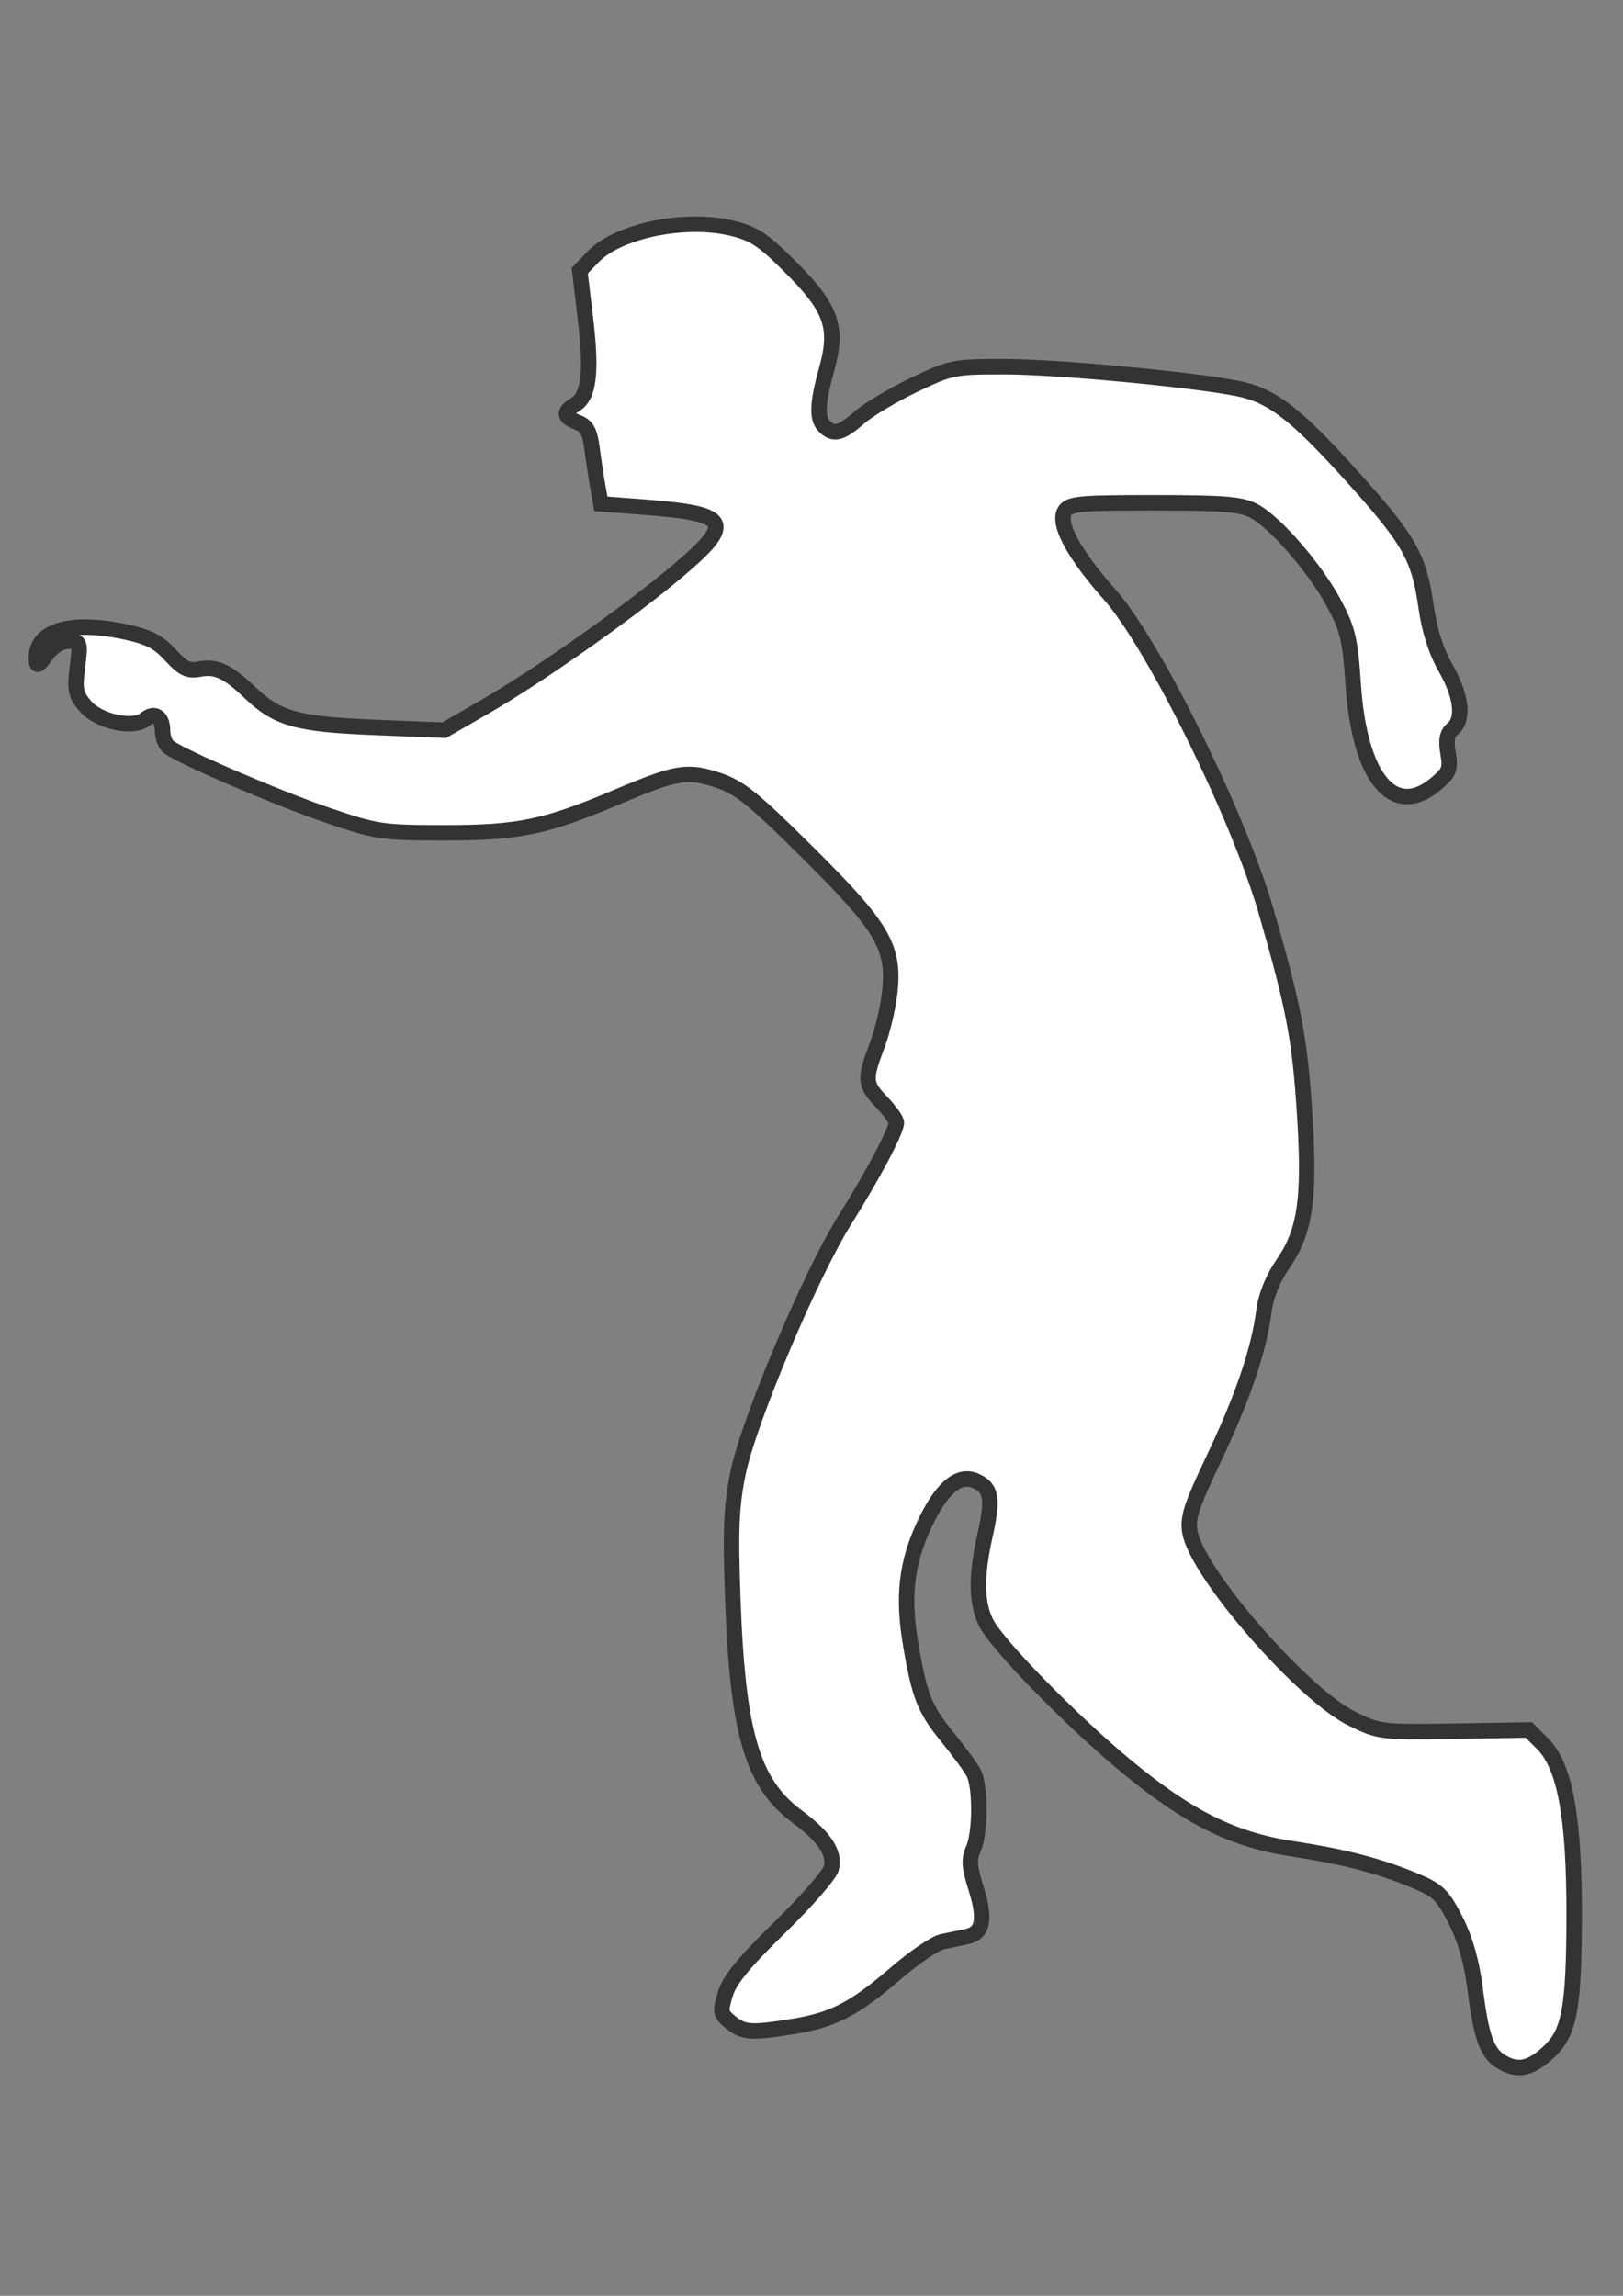 <?xml version="1.0" encoding="UTF-8" standalone="no"?>
<!-- Created with Inkscape (http://www.inkscape.org/) -->

<svg
   xmlns:dc="http://purl.org/dc/elements/1.1/"
   xmlns:cc="http://creativecommons.org/ns#"
   xmlns:rdf="http://www.w3.org/1999/02/22-rdf-syntax-ns#"
   xmlns:svg="http://www.w3.org/2000/svg"
   xmlns="http://www.w3.org/2000/svg"
   xmlns:sodipodi="http://sodipodi.sourceforge.net/DTD/sodipodi-0.dtd"
   xmlns:inkscape="http://www.inkscape.org/namespaces/inkscape"
   width="210mm"
   height="297mm"
   viewBox="0 0 210 297"
   version="1.1"
   id="svg8"
   inkscape:version="0.92.0 r15299"
   sodipodi:docname="ss.svg">
  <rect x="0" y="0" width="210" height="297" fill="#808080" stroke="none"/>
  <defs
     id="defs2" />
  <sodipodi:namedview
     id="base"
     pagecolor="#ffffff"
     bordercolor="#666666"
     borderopacity="1.0"
     inkscape:pageopacity="0.0"
     inkscape:pageshadow="2"
     inkscape:zoom="0.35"
     inkscape:cx="-127.77759"
     inkscape:cy="607.38963"
     inkscape:document-units="mm"
     inkscape:current-layer="layer1"
     showgrid="false"
     inkscape:window-width="1920"
     inkscape:window-height="1018"
     inkscape:window-x="-8"
     inkscape:window-y="-8"
     inkscape:window-maximized="1" />
  <g
     inkscape:label="Layer 1"
     inkscape:groupmode="layer"
     id="layer1">
    <path
       style="fill:#ffffff;stroke-width:2;stroke:#333"
       d="m 194.518,266.883 c -2.079,-1.123 -2.832,-3.099 -3.648,-9.573 -0.44,-3.487 -1.261,-6.38 -2.516,-8.867 -1.604,-3.178 -2.283,-3.87 -4.888,-4.981 -4.729,-2.017 -9.414,-3.255 -16.19,-4.279 -7.823,-1.181 -13.699,-4.135 -21.971,-11.045 -6.906,-5.769 -16.223,-15.331 -17.677,-18.143 -1.311,-2.535 -1.368,-6.049 -0.183,-11.335 1.071,-4.779 0.848,-6.152 -1.145,-7.06 -2.248,-1.024 -4.459,0.84 -6.714,5.66 -2.31,4.937 -2.804,9.293 -1.753,15.479 1.133,6.671 1.802,8.358 4.746,11.972 1.476,1.812 3.001,3.889 3.39,4.615 0.927,1.731 0.908,7.822 -0.031,9.882 -0.595,1.306 -0.527,2.29 0.352,5.076 1.266,4.018 0.914,5.81 -1.228,6.253 -0.842,0.174 -2.268,0.47 -3.17,0.659 -0.902,0.189 -3.592,2.023 -5.977,4.076 -5.371,4.622 -8.093,6.037 -13.216,6.869 -5.518,0.895 -6.481,0.834 -8.148,-0.516 -1.341,-1.086 -1.395,-1.364 -0.711,-3.647 0.546,-1.823 2.395,-4.087 7.042,-8.624 3.466,-3.384 6.474,-6.838 6.684,-7.676 0.496,-1.974 -0.891,-4.063 -4.436,-6.685 -5.773,-4.269 -7.692,-10.77 -8.312,-28.158 -0.32,-8.987 -0.198,-11.963 0.668,-16.233 1.362,-6.718 9.37,-25.694 13.848,-32.815 3.591,-5.71 6.65,-11.488 6.65,-12.561 0,-0.36 -0.849,-1.544 -1.886,-2.629 -2.232,-2.335 -2.283,-2.944 -0.614,-7.334 0.699,-1.84 1.442,-4.974 1.65,-6.964 0.607,-5.807 -0.906,-8.368 -10.659,-18.048 -7.05,-6.996 -8.795,-8.399 -11.598,-9.325 -3.953,-1.306 -5.355,-1.072 -13.049,2.183 -9.239,3.908 -12.743,4.635 -22.323,4.628 -8.111,-0.006 -8.788,-0.108 -15.198,-2.297 -6.471,-2.21 -18.872,-7.544 -20.488,-8.814 -0.432,-0.34 -0.786,-1.273 -0.786,-2.075 0,-1.821 -1.023,-2.51 -2.234,-1.504 -1.544,1.281 -6.024,0.316 -7.728,-1.665 -1.299,-1.51 -1.425,-2.117 -1.056,-5.07 0.408,-3.267 0.378,-3.354 -1.146,-3.354 -0.975,0 -2.051,0.652 -2.855,1.729 -1.167,1.564 -1.292,1.605 -1.31,0.435 -0.055,-3.551 4.43,-4.879 11.449,-3.39 3.068,0.651 4.321,1.29 5.888,3 1.632,1.781 2.314,2.111 3.786,1.83 2.158,-0.412 3.606,0.263 6.525,3.042 3.561,3.391 6.069,4.092 16.104,4.498 l 9.013,0.365 5.206,-2.999 C 69.674,87.435 81.176,79.345 87.562,73.962 c 7.599,-6.406 7.022,-7.51 -4.374,-8.372 l -5.443,-0.412 -0.402,-2.272 c -0.221,-1.25 -0.561,-3.493 -0.754,-4.986 -0.274,-2.111 -0.686,-2.84 -1.857,-3.286 -1.826,-0.694 -1.9,-1.312 -0.279,-2.325 1.769,-1.104 2.124,-4.174 1.291,-11.149 l -0.732,-6.134 1.713,-1.788 c 3.243,-3.385 11.874,-5.17 17.961,-3.715 2.85,0.681 4.034,1.462 7.56,4.983 5.351,5.344 6.232,7.811 4.724,13.233 -1.239,4.455 -1.315,6.399 -0.29,7.423 1.165,1.165 2.162,0.916 4.484,-1.123 1.176,-1.032 4.369,-2.943 7.096,-4.245 4.813,-2.298 5.16,-2.367 11.875,-2.352 6.787,0.015 24.142,1.647 30.022,2.822 4.395,0.879 7.45,3.222 14.725,11.292 7.485,8.303 8.723,10.479 9.639,16.941 0.44,3.1 1.289,5.758 2.535,7.937 2.063,3.606 2.405,6.616 0.894,7.87 -0.717,0.595 -0.875,1.436 -0.589,3.131 0.347,2.057 0.169,2.505 -1.583,3.98 -5.451,4.587 -9.875,-0.736 -10.685,-12.859 -0.389,-5.822 -0.701,-7.139 -2.473,-10.465 -2.395,-4.493 -7.537,-10.454 -10.323,-11.968 -1.647,-0.895 -3.801,-1.076 -12.909,-1.082 -9.633,-0.007 -11.013,0.12 -11.614,1.067 -0.994,1.567 1.147,5.551 5.807,10.806 5.702,6.431 16.679,28.646 20.231,40.941 3.613,12.508 4.368,16.475 4.997,26.262 0.701,10.895 0.089,15.171 -2.762,19.315 -1.369,1.991 -2.238,4.147 -2.517,6.249 -0.676,5.096 -2.728,11.117 -6.484,19.026 -2.931,6.171 -3.42,7.693 -3.072,9.549 1.006,5.365 14.597,20.971 20.983,24.096 3.508,1.716 3.804,1.752 13.225,1.601 l 9.637,-0.155 1.776,1.776 c 2.91,2.91 4.121,9.564 4.085,22.447 -0.033,11.837 -0.613,14.929 -3.261,17.409 -2.284,2.139 -3.891,2.534 -5.897,1.45 z"
       id="path3701"
       inkscape:connector-curvature="0" />
  </g>
</svg>
